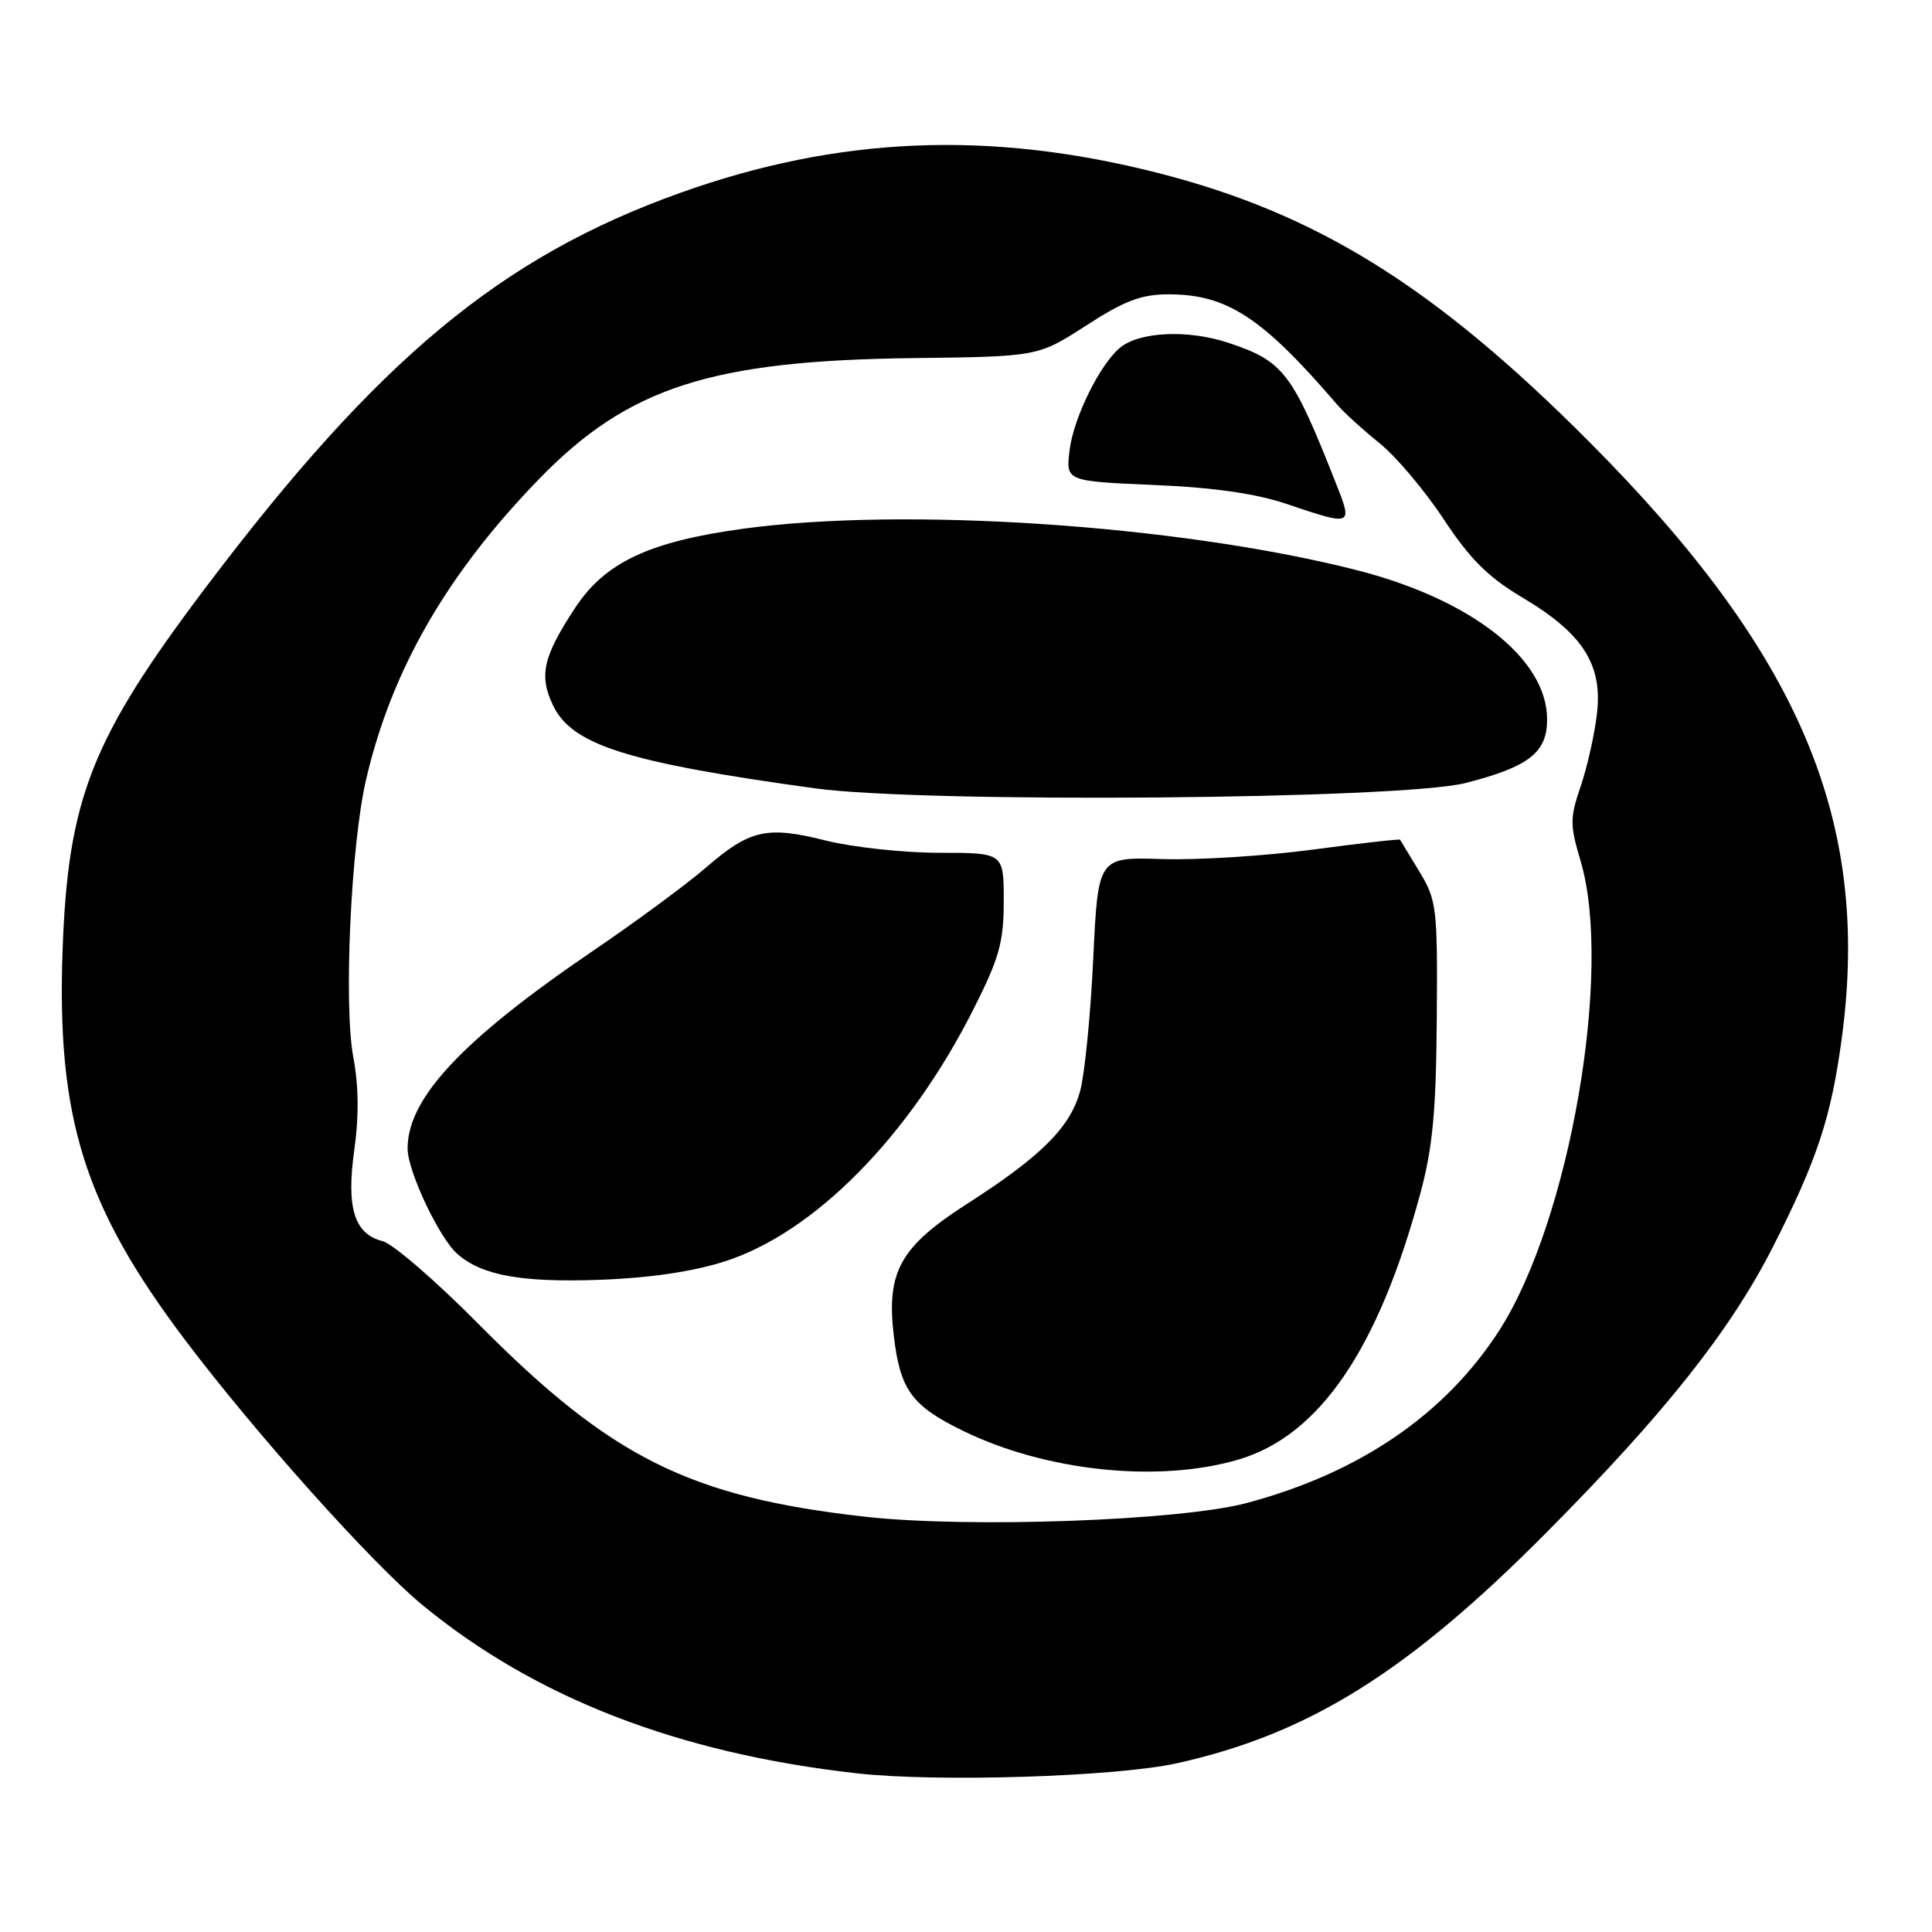 <?xml version="1.0" encoding="UTF-8" standalone="no"?>
<!DOCTYPE svg PUBLIC "-//W3C//DTD SVG 1.1//EN" "http://www.w3.org/Graphics/SVG/1.1/DTD/svg11.dtd" >
<svg xmlns="http://www.w3.org/2000/svg" xmlns:xlink="http://www.w3.org/1999/xlink" version="1.1" viewBox="0 0 256 256">
 <g >
 <path fill="currentColor"
d=" M 156.00 233.63 C 173.47 229.74 186.61 221.52 205.00 202.98 C 220.62 187.24 229.25 176.34 234.89 165.28 C 240.80 153.65 242.65 148.04 244.06 137.46 C 247.90 108.71 238.48 86.53 210.50 58.46 C 190.08 37.98 174.51 28.28 153.40 22.91 C 131.10 17.23 111.08 18.07 90.15 25.55 C 66.42 34.03 50.19 47.50 27.41 77.64 C 12.13 97.85 9.00 105.77 8.29 126.00 C 7.51 148.22 11.21 159.94 24.59 177.64 C 33.98 190.07 49.32 207.19 55.97 212.67 C 70.90 224.96 89.84 232.31 113.50 234.97 C 124.20 236.18 147.94 235.43 156.00 233.63 Z  M 114.50 200.96 C 91.36 198.34 80.96 193.15 63.46 175.49 C 57.79 169.76 52.05 164.80 50.70 164.46 C 46.94 163.52 45.86 160.03 46.95 152.34 C 47.57 147.98 47.53 143.84 46.82 140.12 C 45.52 133.20 46.49 112.03 48.50 103.33 C 51.87 88.80 59.20 76.07 71.43 63.47 C 83.24 51.31 94.22 47.77 121.02 47.45 C 137.54 47.25 137.54 47.25 143.93 43.13 C 149.01 39.84 151.23 39.00 154.84 39.00 C 162.59 39.00 167.26 42.06 177.15 53.58 C 178.05 54.64 180.58 56.94 182.78 58.71 C 184.97 60.47 188.80 65.01 191.29 68.79 C 194.78 74.08 197.18 76.47 201.65 79.13 C 209.70 83.91 212.36 88.00 211.61 94.52 C 211.30 97.28 210.32 101.63 209.45 104.18 C 208.01 108.40 208.01 109.31 209.44 114.09 C 213.74 128.60 207.99 161.79 198.66 176.29 C 191.48 187.43 180.13 195.19 165.14 199.17 C 156.30 201.51 128.22 202.51 114.50 200.96 Z  M 164.07 193.41 C 174.80 190.26 182.60 178.86 188.19 158.18 C 189.84 152.09 190.29 147.28 190.38 135.00 C 190.49 120.26 190.38 119.30 188.08 115.50 C 186.74 113.30 185.59 111.40 185.52 111.27 C 185.44 111.15 180.23 111.74 173.94 112.58 C 167.65 113.42 158.68 113.98 154.00 113.83 C 145.50 113.56 145.50 113.56 144.86 127.03 C 144.51 134.44 143.73 142.32 143.13 144.54 C 141.82 149.37 137.99 153.20 128.15 159.51 C 119.28 165.20 117.43 168.52 118.43 176.96 C 119.27 184.17 120.79 186.26 127.56 189.57 C 138.57 194.96 153.45 196.52 164.07 193.41 Z  M 96.01 167.15 C 107.91 163.35 120.52 150.55 129.04 133.63 C 132.42 126.92 133.00 124.83 133.00 119.38 C 133.00 113.00 133.00 113.00 124.46 113.00 C 119.76 113.00 113.02 112.27 109.48 111.39 C 101.61 109.41 99.38 109.91 93.54 114.96 C 91.03 117.14 84.26 122.13 78.49 126.05 C 61.21 137.82 53.98 145.54 54.01 152.21 C 54.02 155.21 58.20 164.05 60.61 166.16 C 63.83 169.00 69.11 169.96 79.50 169.58 C 85.99 169.35 91.79 168.50 96.01 167.15 Z  M 194.21 103.75 C 202.61 101.59 205.00 99.72 205.00 95.32 C 205.00 87.26 194.91 79.38 179.63 75.51 C 156.14 69.55 119.75 67.12 98.32 70.08 C 86.00 71.78 80.16 74.54 76.24 80.50 C 71.96 86.99 71.39 89.49 73.27 93.45 C 75.79 98.72 83.04 101.02 108.00 104.46 C 122.47 106.45 185.73 105.93 194.21 103.75 Z  M 177.02 64.05 C 171.22 49.34 170.08 47.85 162.75 45.42 C 157.42 43.65 150.98 43.94 148.40 46.08 C 145.73 48.30 142.25 55.37 141.73 59.63 C 141.22 63.76 141.22 63.76 152.86 64.26 C 160.78 64.59 166.42 65.40 170.50 66.78 C 179.25 69.73 179.26 69.72 177.02 64.05 Z "/>
</g>
</svg>